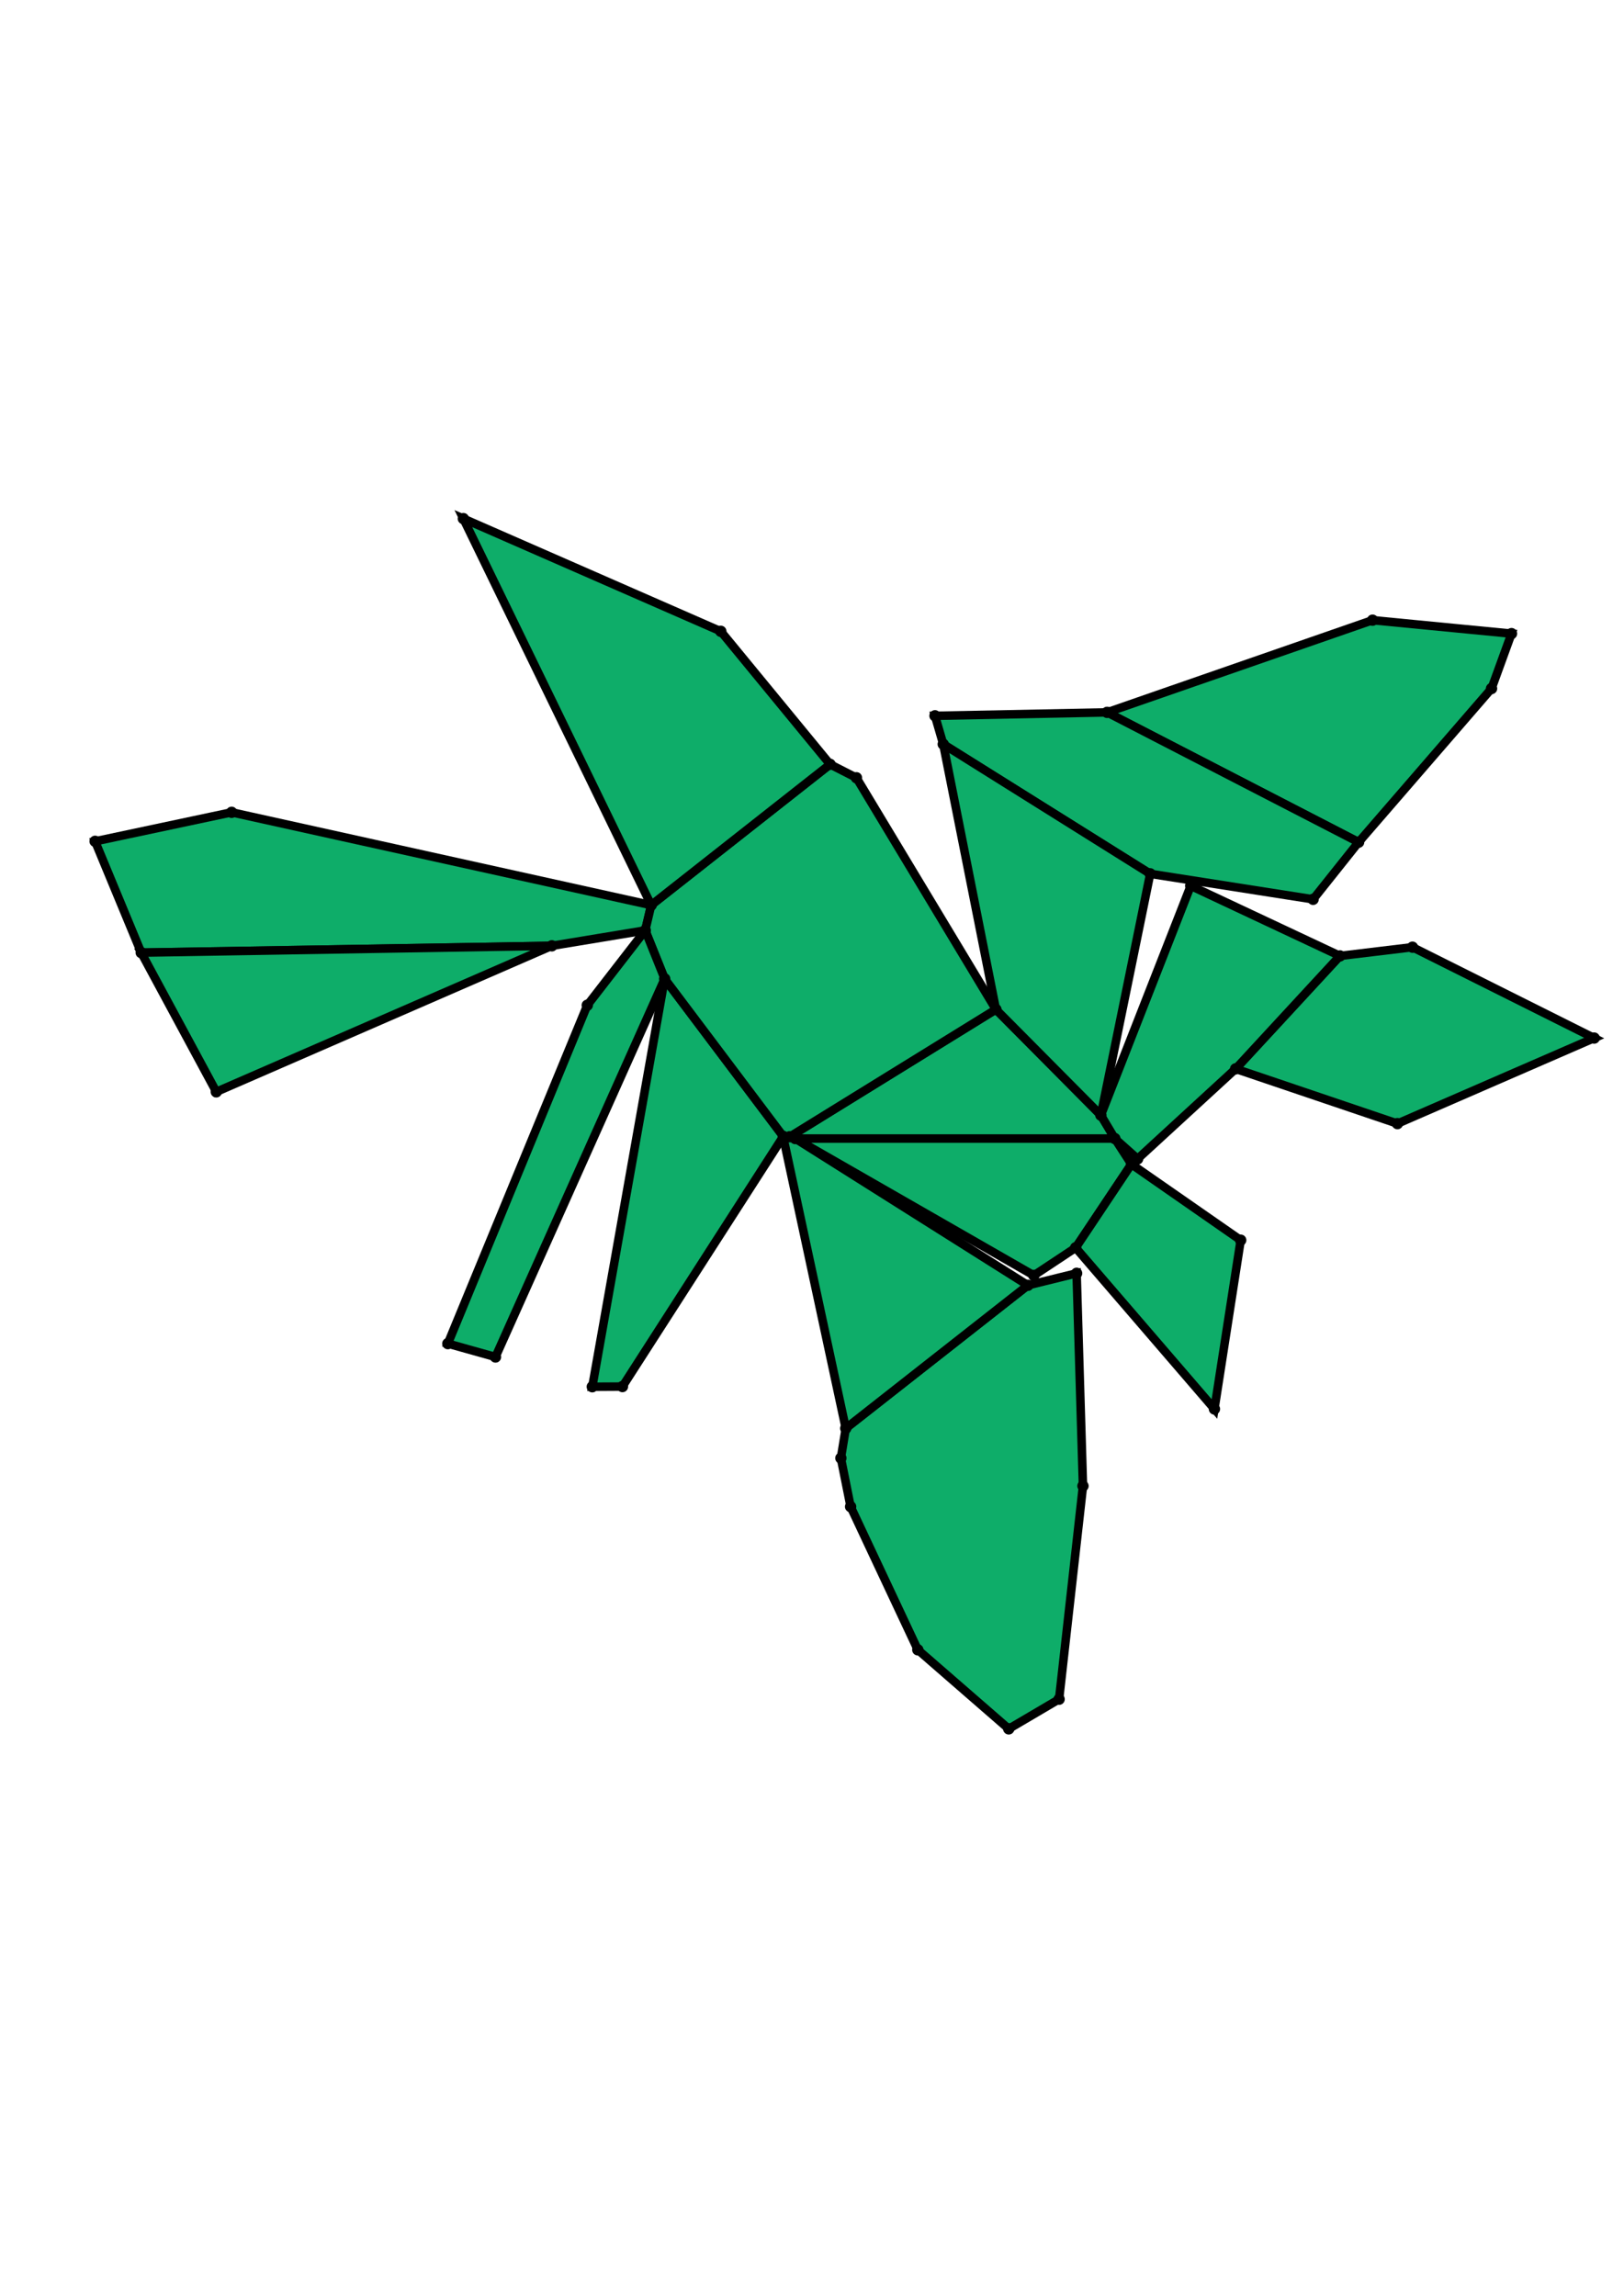 <?xml version="1.0" encoding="UTF-8" standalone="yes"?>
<!DOCTYPE svg PUBLIC "-//W3C//DTD SVG 1.0//EN" "http://www.w3.org/TR/2001/REC-SVG-20010904/DTD/svg10.dtd">
<!-- generated using polymake; Michael Joswig, Georg Loho, Benjamin Lorenz, Rico Raber; license CC BY-NC-SA 3.0; see polymake.org and matchthenet.de -->
<svg height="841pt" id="document" viewBox="0 -516.21 572 516.21" width="595pt" xmlns="http://www.w3.org/2000/svg" xmlns:svg="http://www.w3.org/2000/svg" xmlns:xlink="http://www.w3.org/1999/xlink">
	<title id="document_title">planar_net_</title>
	<polygon points="280.112,-261.382 392.661,-261.382 387.745,-269.616 350.773,-306.864 278.136,-262.017 " style="fill: rgb(14,173,105); fill-opacity: 1; stroke: rgb(0,0,0); stroke-width: 3" />
	<polygon points="471.954,-325.71 435.213,-285.934 492.2,-266.645 561.5,-296.777 497.495,-328.779 " style="fill: rgb(14,173,105); fill-opacity: 1; stroke: rgb(0,0,0); stroke-width: 3" />
	<polygon points="227.267,-334.695 229.364,-343.59 81.589,-376.277 33.5,-366.064 49.742,-326.863 194.371,-329.261 " style="fill: rgb(14,173,105); fill-opacity: 1; stroke: rgb(0,0,0); stroke-width: 3" />
	<polygon points="478.526,-365.755 525.348,-419.871 532.376,-439.207 483.444,-443.944 389.936,-411.475 " style="fill: rgb(14,173,105); fill-opacity: 1; stroke: rgb(0,0,0); stroke-width: 3" />
	<polygon points="398.501,-252.357 392.661,-261.382 280.112,-261.382 364.139,-213.178 378.864,-222.937 " style="fill: rgb(14,173,105); fill-opacity: 1; stroke: rgb(0,0,0); stroke-width: 3" />
	<polygon points="275.881,-262.148 234.111,-317.645 208.614,-173.981 219.239,-174.045 " style="fill: rgb(14,173,105); fill-opacity: 1; stroke: rgb(0,0,0); stroke-width: 3" />
	<polygon points="405.116,-354.619 462.494,-345.637 478.526,-365.755 389.936,-411.475 329.32,-410.267 332.228,-400.263 " style="fill: rgb(14,173,105); fill-opacity: 1; stroke: rgb(0,0,0); stroke-width: 3" />
	<polygon points="436.989,-225.595 398.501,-252.357 378.864,-222.937 427.746,-166.146 " style="fill: rgb(14,173,105); fill-opacity: 1; stroke: rgb(0,0,0); stroke-width: 3" />
	<polygon points="362.051,-209.708 297.889,-159.33 296.173,-148.843 299.597,-131.757 323.272,-81.336 355.298,-53.5 373.029,-63.937 381.441,-139.035 379.204,-213.932 " style="fill: rgb(14,173,105); fill-opacity: 1; stroke: rgb(0,0,0); stroke-width: 3" />
	<polygon points="350.773,-306.864 387.745,-269.616 405.116,-354.619 332.228,-400.263 " style="fill: rgb(14,173,105); fill-opacity: 1; stroke: rgb(0,0,0); stroke-width: 3" />
	<polygon points="278.136,-262.017 350.773,-306.864 301.654,-388.44 292.374,-393.175 229.364,-343.59 227.267,-334.695 234.111,-317.645 275.881,-262.148 " style="fill: rgb(14,173,105); fill-opacity: 1; stroke: rgb(0,0,0); stroke-width: 3" />
	<polygon points="229.364,-343.59 292.374,-393.175 253.878,-440.014 163.203,-479.71 " style="fill: rgb(14,173,105); fill-opacity: 1; stroke: rgb(0,0,0); stroke-width: 3" />
	<polygon points="387.745,-269.616 392.661,-261.382 400.685,-254.227 435.213,-285.934 471.954,-325.71 419.387,-350.4 " style="fill: rgb(14,173,105); fill-opacity: 1; stroke: rgb(0,0,0); stroke-width: 3" />
	<polygon points="234.111,-317.645 227.267,-334.695 206.85,-308.336 157.739,-189.169 174.517,-184.461 " style="fill: rgb(14,173,105); fill-opacity: 1; stroke: rgb(0,0,0); stroke-width: 3" />
	<polygon points="194.371,-329.261 49.742,-326.863 76.184,-277.837 " style="fill: rgb(14,173,105); fill-opacity: 1; stroke: rgb(0,0,0); stroke-width: 3" />
	<polygon points="280.112,-261.382 278.136,-262.017 275.895,-261.735 297.889,-159.33 362.051,-209.708 " style="fill: rgb(14,173,105); fill-opacity: 1; stroke: rgb(0,0,0); stroke-width: 3" />
	<circle cx="280.112" cy="-261.382" r="2" style="fill: rgb(0,0,0)" />
	<circle cx="392.661" cy="-261.382" r="2" style="fill: rgb(0,0,0)" />
	<circle cx="387.745" cy="-269.616" r="2" style="fill: rgb(0,0,0)" />
	<circle cx="350.773" cy="-306.864" r="2" style="fill: rgb(0,0,0)" />
	<circle cx="278.136" cy="-262.017" r="2" style="fill: rgb(0,0,0)" />
	<circle cx="364.139" cy="-213.178" r="2" style="fill: rgb(0,0,0)" />
	<circle cx="378.864" cy="-222.937" r="2" style="fill: rgb(0,0,0)" />
	<circle cx="398.501" cy="-252.357" r="2" style="fill: rgb(0,0,0)" />
	<circle cx="405.116" cy="-354.619" r="2" style="fill: rgb(0,0,0)" />
	<circle cx="332.228" cy="-400.263" r="2" style="fill: rgb(0,0,0)" />
	<circle cx="301.654" cy="-388.44" r="2" style="fill: rgb(0,0,0)" />
	<circle cx="292.374" cy="-393.175" r="2" style="fill: rgb(0,0,0)" />
	<circle cx="229.364" cy="-343.59" r="2" style="fill: rgb(0,0,0)" />
	<circle cx="227.267" cy="-334.695" r="2" style="fill: rgb(0,0,0)" />
	<circle cx="234.111" cy="-317.645" r="2" style="fill: rgb(0,0,0)" />
	<circle cx="275.881" cy="-262.148" r="2" style="fill: rgb(0,0,0)" />
	<circle cx="400.685" cy="-254.227" r="2" style="fill: rgb(0,0,0)" />
	<circle cx="435.213" cy="-285.934" r="2" style="fill: rgb(0,0,0)" />
	<circle cx="471.954" cy="-325.71" r="2" style="fill: rgb(0,0,0)" />
	<circle cx="419.387" cy="-350.4" r="2" style="fill: rgb(0,0,0)" />
	<circle cx="275.895" cy="-261.735" r="2" style="fill: rgb(0,0,0)" />
	<circle cx="297.889" cy="-159.33" r="2" style="fill: rgb(0,0,0)" />
	<circle cx="362.051" cy="-209.708" r="2" style="fill: rgb(0,0,0)" />
	<circle cx="427.746" cy="-166.146" r="2" style="fill: rgb(0,0,0)" />
	<circle cx="436.989" cy="-225.595" r="2" style="fill: rgb(0,0,0)" />
	<circle cx="462.494" cy="-345.637" r="2" style="fill: rgb(0,0,0)" />
	<circle cx="478.526" cy="-365.755" r="2" style="fill: rgb(0,0,0)" />
	<circle cx="389.936" cy="-411.475" r="2" style="fill: rgb(0,0,0)" />
	<circle cx="329.32" cy="-410.267" r="2" style="fill: rgb(0,0,0)" />
	<circle cx="81.589" cy="-376.277" r="2" style="fill: rgb(0,0,0)" />
	<circle cx="33.5" cy="-366.064" r="2" style="fill: rgb(0,0,0)" />
	<circle cx="49.742" cy="-326.863" r="2" style="fill: rgb(0,0,0)" />
	<circle cx="194.371" cy="-329.261" r="2" style="fill: rgb(0,0,0)" />
	<circle cx="208.614" cy="-173.981" r="2" style="fill: rgb(0,0,0)" />
	<circle cx="219.239" cy="-174.045" r="2" style="fill: rgb(0,0,0)" />
	<circle cx="253.878" cy="-440.014" r="2" style="fill: rgb(0,0,0)" />
	<circle cx="163.203" cy="-479.71" r="2" style="fill: rgb(0,0,0)" />
	<circle cx="206.85" cy="-308.336" r="2" style="fill: rgb(0,0,0)" />
	<circle cx="157.739" cy="-189.169" r="2" style="fill: rgb(0,0,0)" />
	<circle cx="174.517" cy="-184.461" r="2" style="fill: rgb(0,0,0)" />
	<circle cx="492.2" cy="-266.645" r="2" style="fill: rgb(0,0,0)" />
	<circle cx="561.5" cy="-296.777" r="2" style="fill: rgb(0,0,0)" />
	<circle cx="497.495" cy="-328.779" r="2" style="fill: rgb(0,0,0)" />
	<circle cx="296.173" cy="-148.843" r="2" style="fill: rgb(0,0,0)" />
	<circle cx="299.597" cy="-131.757" r="2" style="fill: rgb(0,0,0)" />
	<circle cx="323.272" cy="-81.336" r="2" style="fill: rgb(0,0,0)" />
	<circle cx="355.298" cy="-53.5" r="2" style="fill: rgb(0,0,0)" />
	<circle cx="373.029" cy="-63.937" r="2" style="fill: rgb(0,0,0)" />
	<circle cx="381.441" cy="-139.035" r="2" style="fill: rgb(0,0,0)" />
	<circle cx="379.204" cy="-213.932" r="2" style="fill: rgb(0,0,0)" />
	<circle cx="525.348" cy="-419.871" r="2" style="fill: rgb(0,0,0)" />
	<circle cx="532.376" cy="-439.207" r="2" style="fill: rgb(0,0,0)" />
	<circle cx="483.444" cy="-443.944" r="2" style="fill: rgb(0,0,0)" />
	<circle cx="76.184" cy="-277.837" r="2" style="fill: rgb(0,0,0)" />
	<!-- 
	Generated using the Perl SVG Module V2.64
	by Ronan Oger
	Info: http://www.roitsystems.com/
 -->
</svg>
